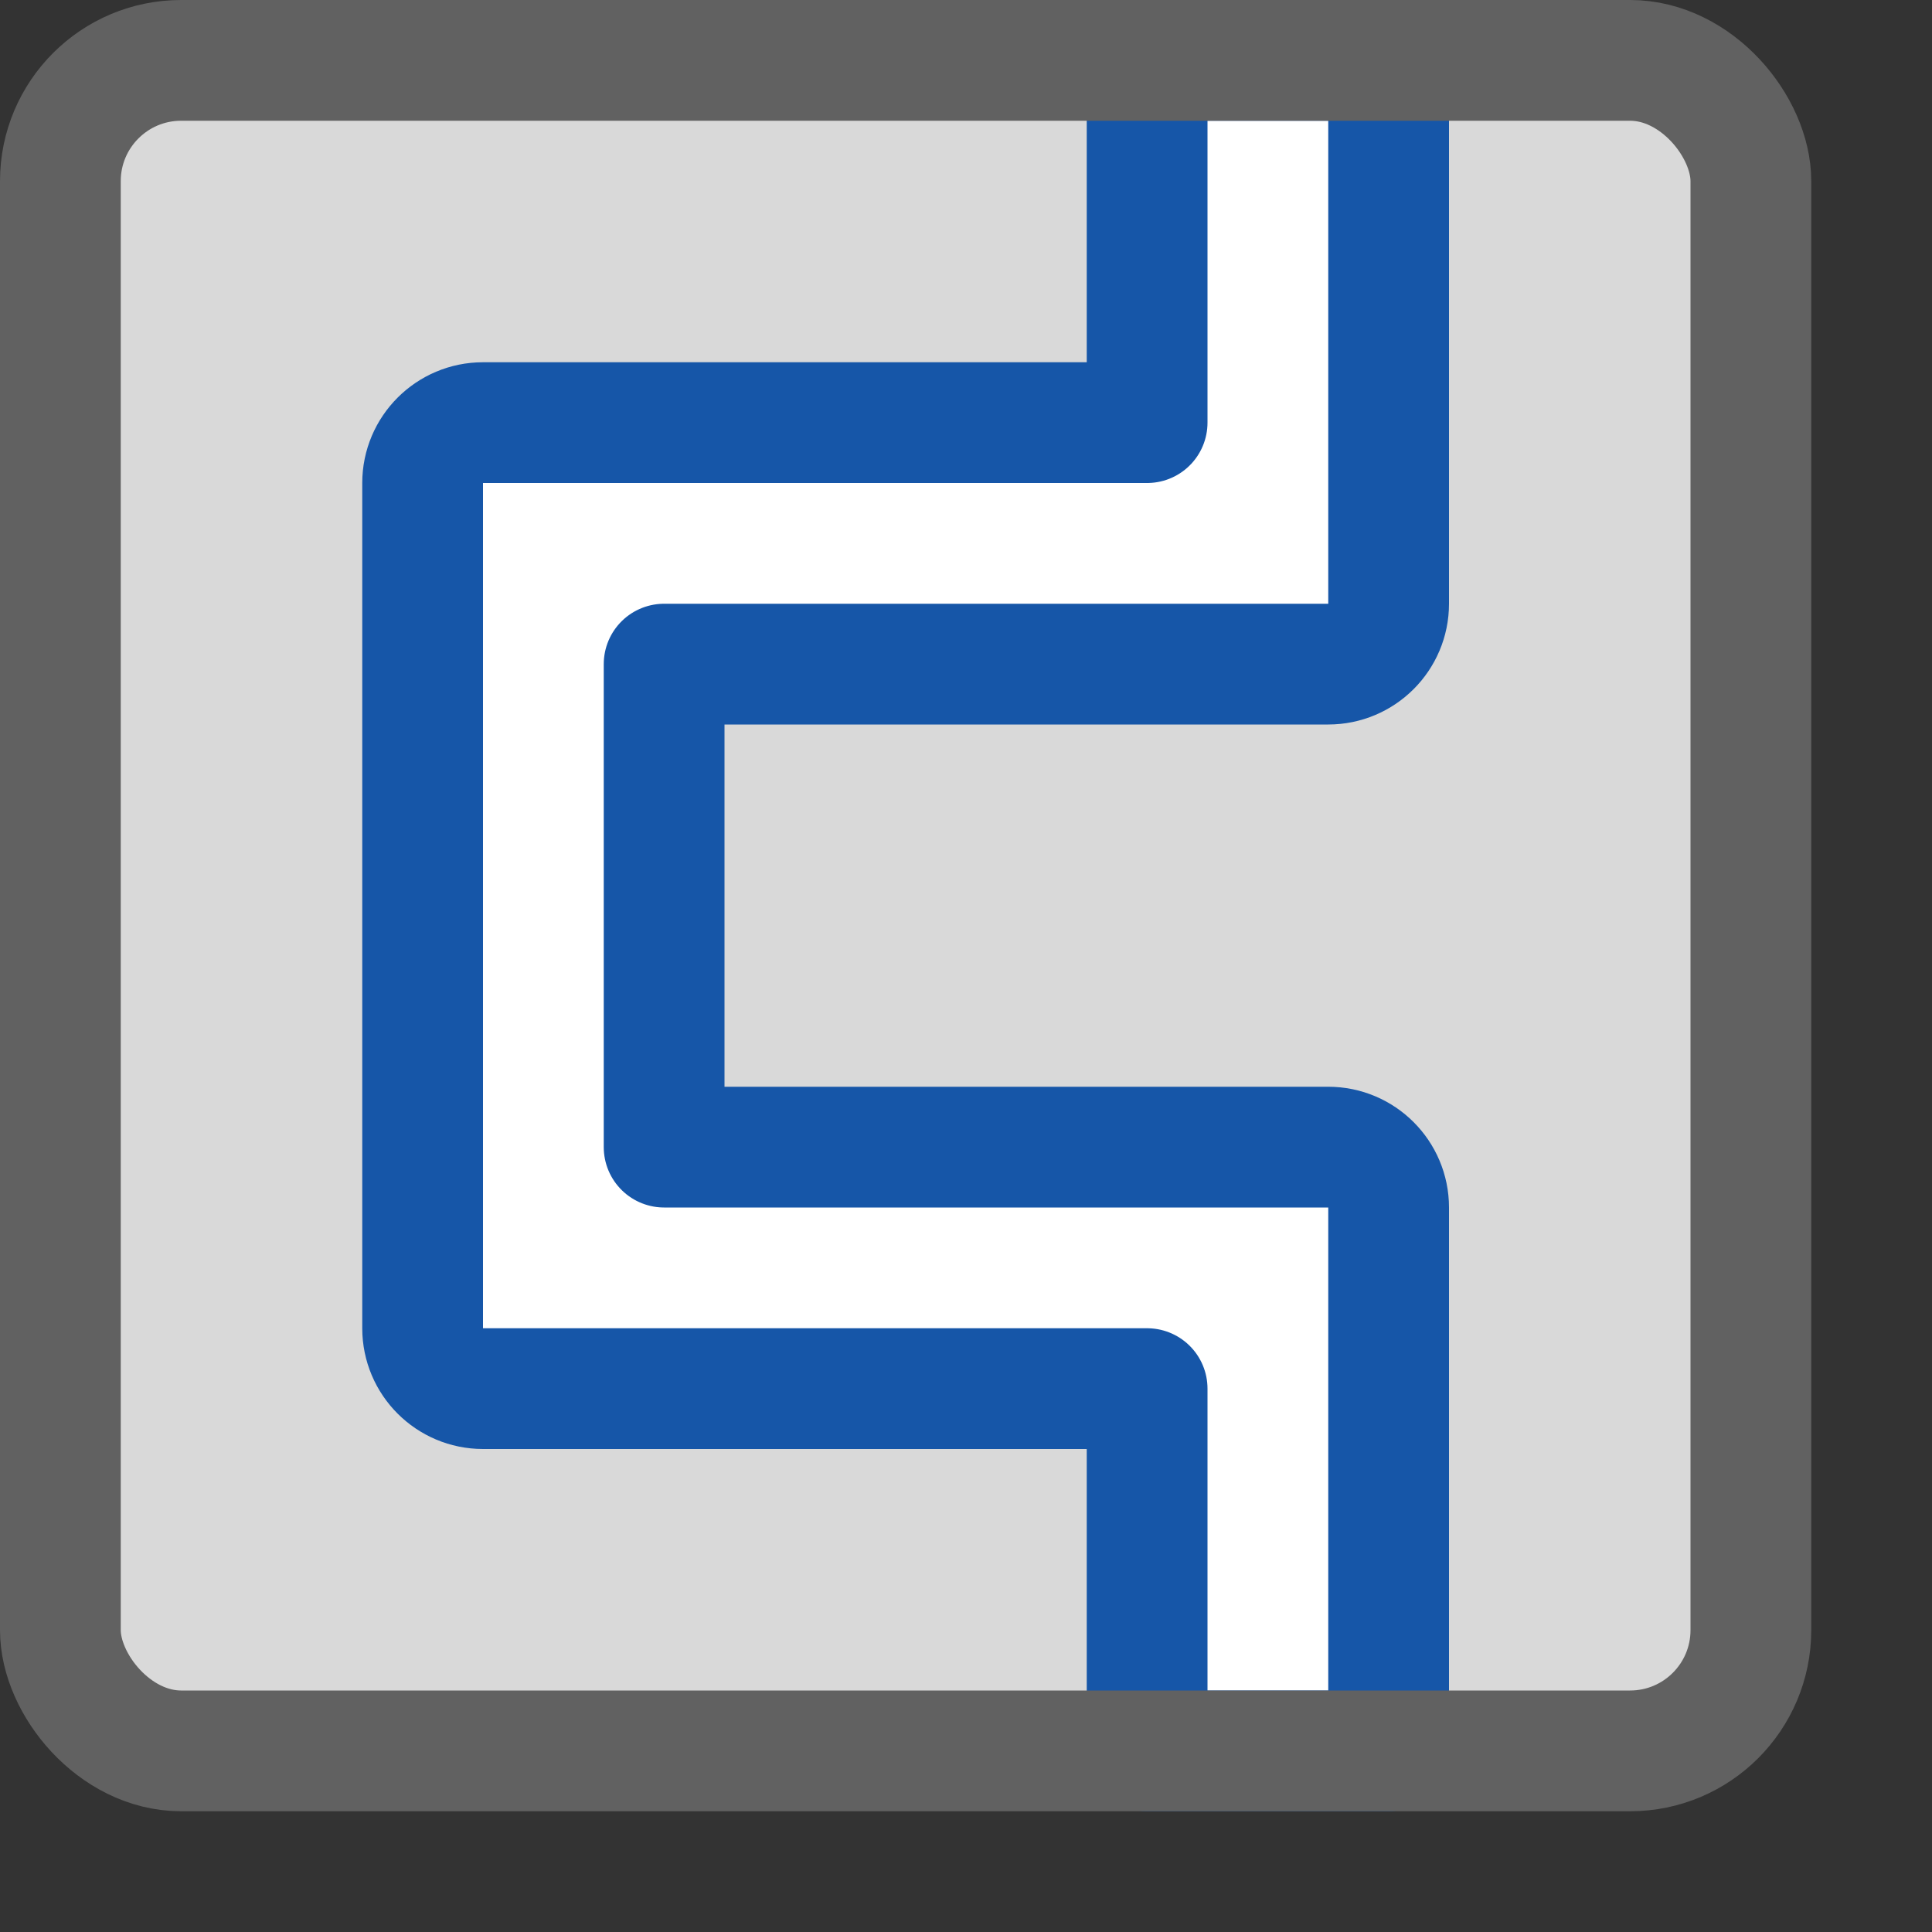 <svg width="16" height="16" viewBox="0 0 16 16" fill="none" xmlns="http://www.w3.org/2000/svg">
<rect x="0" y="0" width="16" height="16" fill="#333333" stroke="none"/>
<rect x="0.5" y="0.5" width="14" height="14" rx="1" fill="#D9D9D9"/>
<path d="M9.5 14.5H11.5V12.5V10C11.5 9.724 11.276 9.5 11 9.5H9.5H6.5H5.5V6.5V5.5H8.5H11C11.276 5.5 11.5 5.276 11.5 5V3.5V0.5H9.5V3.5H8.5H5.5H4C3.724 3.5 3.5 3.724 3.5 4V6.5V9.5V11C3.5 11.276 3.724 11.5 4 11.5H6.5H9.5V12.5V14.5Z" fill="#FFFFFF" stroke="#1656A8" stroke-linejoin="round"/>
<rect x="0.5" y="0.5" width="14" height="14" rx="1" stroke="#616161"/>
</svg>
